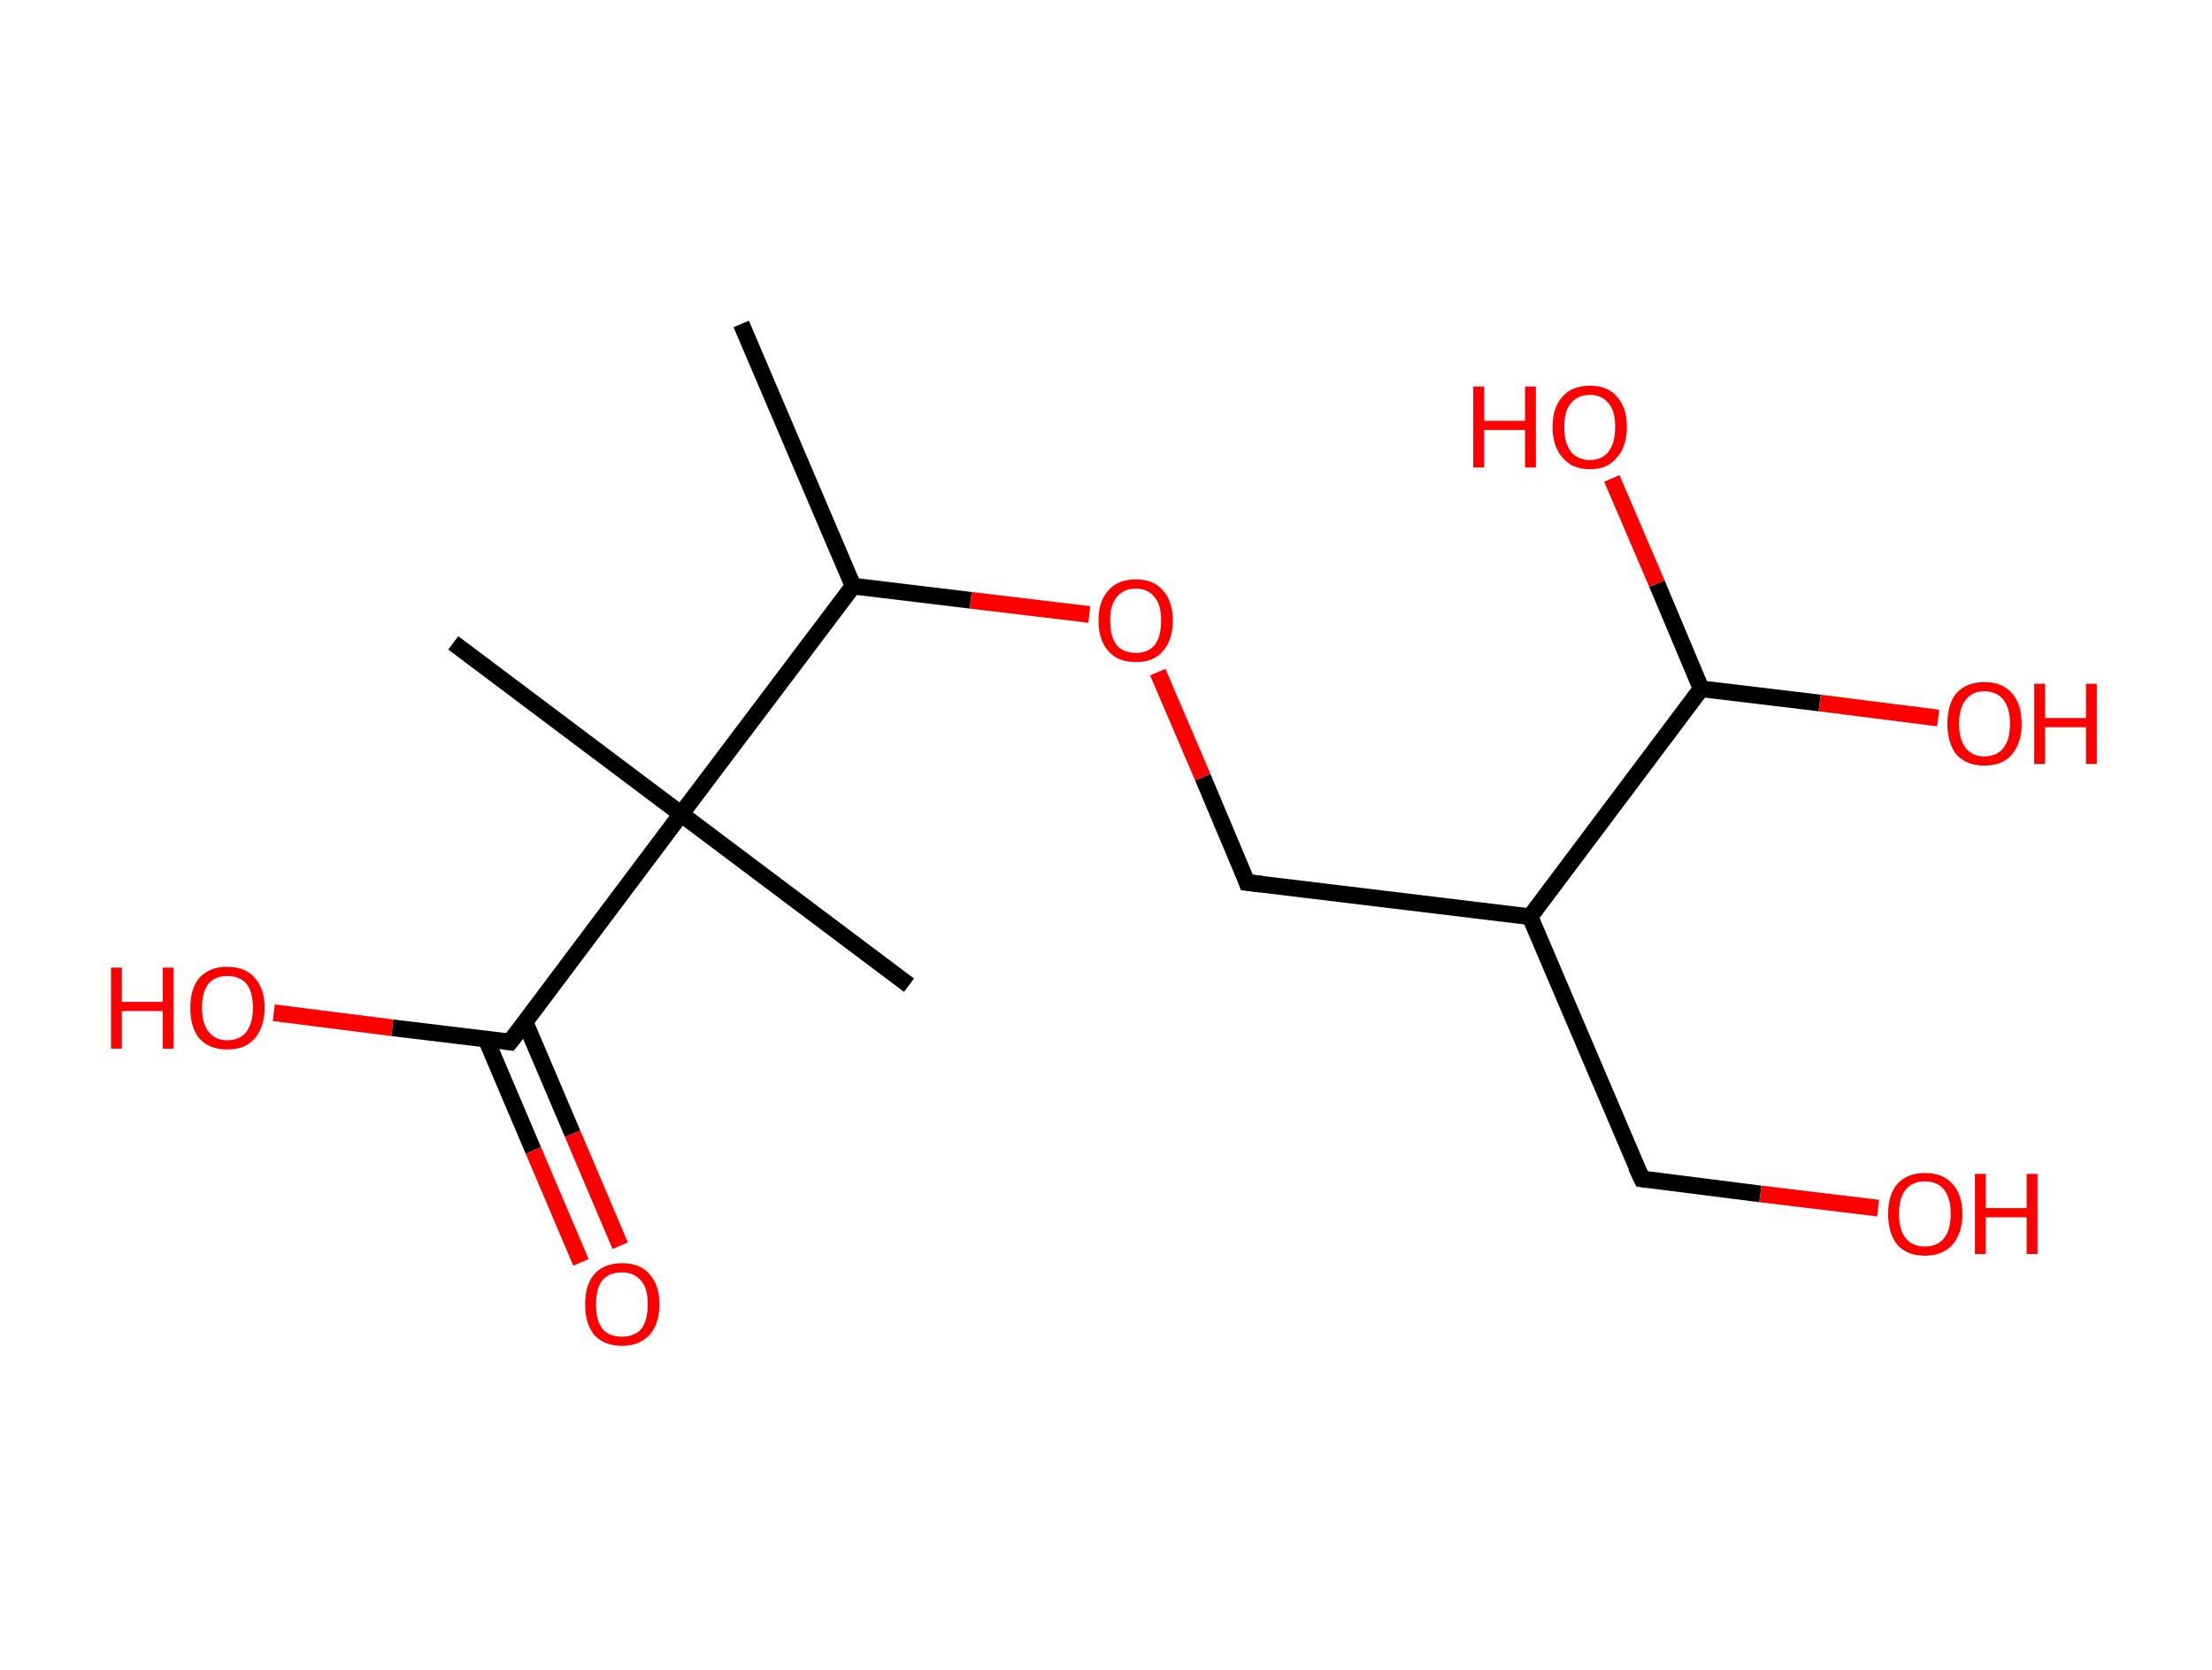 <?xml version='1.0' encoding='ASCII' standalone='yes'?>
<svg xmlns="http://www.w3.org/2000/svg" xmlns:rdkit="http://www.rdkit.org/xml" xmlns:xlink="http://www.w3.org/1999/xlink" version="1.1" baseProfile="full" xml:space="preserve" width="265px" height="200px" viewBox="0 0 265 200">
<!-- END OF HEADER -->
<rect style="opacity:1.0;fill:#FFFFFF;stroke:none" width="265.0" height="200.0" x="0.0" y="0.0"> </rect>
<path class="bond-0 atom-0 atom-1" d="M 88.8,38.8 L 102.2,70.2" style="fill:none;fill-rule:evenodd;stroke:#000000;stroke-width:2.0px;stroke-linecap:butt;stroke-linejoin:miter;stroke-opacity:1"/>
<path class="bond-1 atom-1 atom-2" d="M 102.2,70.2 L 116.3,71.9" style="fill:none;fill-rule:evenodd;stroke:#000000;stroke-width:2.0px;stroke-linecap:butt;stroke-linejoin:miter;stroke-opacity:1"/>
<path class="bond-1 atom-1 atom-2" d="M 116.3,71.9 L 130.5,73.6" style="fill:none;fill-rule:evenodd;stroke:#FF0000;stroke-width:2.0px;stroke-linecap:butt;stroke-linejoin:miter;stroke-opacity:1"/>
<path class="bond-2 atom-2 atom-3" d="M 138.7,80.5 L 144.1,93.1" style="fill:none;fill-rule:evenodd;stroke:#FF0000;stroke-width:2.0px;stroke-linecap:butt;stroke-linejoin:miter;stroke-opacity:1"/>
<path class="bond-2 atom-2 atom-3" d="M 144.1,93.1 L 149.4,105.7" style="fill:none;fill-rule:evenodd;stroke:#000000;stroke-width:2.0px;stroke-linecap:butt;stroke-linejoin:miter;stroke-opacity:1"/>
<path class="bond-3 atom-3 atom-4" d="M 149.4,105.7 L 183.3,109.8" style="fill:none;fill-rule:evenodd;stroke:#000000;stroke-width:2.0px;stroke-linecap:butt;stroke-linejoin:miter;stroke-opacity:1"/>
<path class="bond-4 atom-4 atom-5" d="M 183.3,109.8 L 196.7,141.2" style="fill:none;fill-rule:evenodd;stroke:#000000;stroke-width:2.0px;stroke-linecap:butt;stroke-linejoin:miter;stroke-opacity:1"/>
<path class="bond-5 atom-5 atom-6" d="M 196.7,141.2 L 210.9,143.0" style="fill:none;fill-rule:evenodd;stroke:#000000;stroke-width:2.0px;stroke-linecap:butt;stroke-linejoin:miter;stroke-opacity:1"/>
<path class="bond-5 atom-5 atom-6" d="M 210.9,143.0 L 225.0,144.7" style="fill:none;fill-rule:evenodd;stroke:#FF0000;stroke-width:2.0px;stroke-linecap:butt;stroke-linejoin:miter;stroke-opacity:1"/>
<path class="bond-6 atom-4 atom-7" d="M 183.3,109.8 L 203.8,82.5" style="fill:none;fill-rule:evenodd;stroke:#000000;stroke-width:2.0px;stroke-linecap:butt;stroke-linejoin:miter;stroke-opacity:1"/>
<path class="bond-7 atom-7 atom-8" d="M 203.8,82.5 L 218.0,84.2" style="fill:none;fill-rule:evenodd;stroke:#000000;stroke-width:2.0px;stroke-linecap:butt;stroke-linejoin:miter;stroke-opacity:1"/>
<path class="bond-7 atom-7 atom-8" d="M 218.0,84.2 L 232.2,86.0" style="fill:none;fill-rule:evenodd;stroke:#FF0000;stroke-width:2.0px;stroke-linecap:butt;stroke-linejoin:miter;stroke-opacity:1"/>
<path class="bond-8 atom-7 atom-9" d="M 203.8,82.5 L 198.5,69.9" style="fill:none;fill-rule:evenodd;stroke:#000000;stroke-width:2.0px;stroke-linecap:butt;stroke-linejoin:miter;stroke-opacity:1"/>
<path class="bond-8 atom-7 atom-9" d="M 198.5,69.9 L 193.1,57.3" style="fill:none;fill-rule:evenodd;stroke:#FF0000;stroke-width:2.0px;stroke-linecap:butt;stroke-linejoin:miter;stroke-opacity:1"/>
<path class="bond-9 atom-1 atom-10" d="M 102.2,70.2 L 81.6,97.5" style="fill:none;fill-rule:evenodd;stroke:#000000;stroke-width:2.0px;stroke-linecap:butt;stroke-linejoin:miter;stroke-opacity:1"/>
<path class="bond-10 atom-10 atom-11" d="M 81.6,97.5 L 54.3,77.0" style="fill:none;fill-rule:evenodd;stroke:#000000;stroke-width:2.0px;stroke-linecap:butt;stroke-linejoin:miter;stroke-opacity:1"/>
<path class="bond-11 atom-10 atom-12" d="M 81.6,97.5 L 108.9,118.0" style="fill:none;fill-rule:evenodd;stroke:#000000;stroke-width:2.0px;stroke-linecap:butt;stroke-linejoin:miter;stroke-opacity:1"/>
<path class="bond-12 atom-10 atom-13" d="M 81.6,97.5 L 61.1,124.8" style="fill:none;fill-rule:evenodd;stroke:#000000;stroke-width:2.0px;stroke-linecap:butt;stroke-linejoin:miter;stroke-opacity:1"/>
<path class="bond-13 atom-13 atom-14" d="M 58.2,124.4 L 63.9,137.8" style="fill:none;fill-rule:evenodd;stroke:#000000;stroke-width:2.0px;stroke-linecap:butt;stroke-linejoin:miter;stroke-opacity:1"/>
<path class="bond-13 atom-13 atom-14" d="M 63.9,137.8 L 69.6,151.2" style="fill:none;fill-rule:evenodd;stroke:#FF0000;stroke-width:2.0px;stroke-linecap:butt;stroke-linejoin:miter;stroke-opacity:1"/>
<path class="bond-13 atom-13 atom-14" d="M 62.9,122.4 L 68.6,135.8" style="fill:none;fill-rule:evenodd;stroke:#000000;stroke-width:2.0px;stroke-linecap:butt;stroke-linejoin:miter;stroke-opacity:1"/>
<path class="bond-13 atom-13 atom-14" d="M 68.6,135.8 L 74.3,149.2" style="fill:none;fill-rule:evenodd;stroke:#FF0000;stroke-width:2.0px;stroke-linecap:butt;stroke-linejoin:miter;stroke-opacity:1"/>
<path class="bond-14 atom-13 atom-15" d="M 61.1,124.8 L 47.0,123.1" style="fill:none;fill-rule:evenodd;stroke:#000000;stroke-width:2.0px;stroke-linecap:butt;stroke-linejoin:miter;stroke-opacity:1"/>
<path class="bond-14 atom-13 atom-15" d="M 47.0,123.1 L 32.8,121.3" style="fill:none;fill-rule:evenodd;stroke:#FF0000;stroke-width:2.0px;stroke-linecap:butt;stroke-linejoin:miter;stroke-opacity:1"/>
<path d="M 149.2,105.1 L 149.4,105.7 L 151.1,105.9" style="fill:none;stroke:#000000;stroke-width:2.0px;stroke-linecap:butt;stroke-linejoin:miter;stroke-opacity:1;"/>
<path d="M 196.0,139.7 L 196.7,141.2 L 197.4,141.3" style="fill:none;stroke:#000000;stroke-width:2.0px;stroke-linecap:butt;stroke-linejoin:miter;stroke-opacity:1;"/>
<path d="M 62.2,123.4 L 61.1,124.8 L 60.4,124.7" style="fill:none;stroke:#000000;stroke-width:2.0px;stroke-linecap:butt;stroke-linejoin:miter;stroke-opacity:1;"/>
<path class="atom-2" d="M 131.6 74.3 Q 131.6 72.0, 132.8 70.7 Q 133.9 69.4, 136.1 69.4 Q 138.2 69.4, 139.3 70.7 Q 140.5 72.0, 140.5 74.3 Q 140.5 76.7, 139.3 78.0 Q 138.2 79.3, 136.1 79.3 Q 133.9 79.3, 132.8 78.0 Q 131.6 76.7, 131.6 74.3 M 136.1 78.2 Q 137.5 78.2, 138.3 77.3 Q 139.1 76.3, 139.1 74.3 Q 139.1 72.4, 138.3 71.5 Q 137.5 70.5, 136.1 70.5 Q 134.6 70.5, 133.8 71.5 Q 133.0 72.4, 133.0 74.3 Q 133.0 76.3, 133.8 77.3 Q 134.6 78.2, 136.1 78.2 " fill="#FF0000"/>
<path class="atom-6" d="M 226.2 145.4 Q 226.2 143.1, 227.3 141.8 Q 228.5 140.5, 230.6 140.5 Q 232.8 140.5, 233.9 141.8 Q 235.1 143.1, 235.1 145.4 Q 235.1 147.7, 233.9 149.1 Q 232.7 150.4, 230.6 150.4 Q 228.5 150.4, 227.3 149.1 Q 226.2 147.7, 226.2 145.4 M 230.6 149.3 Q 232.1 149.3, 232.9 148.3 Q 233.7 147.3, 233.7 145.4 Q 233.7 143.5, 232.9 142.5 Q 232.1 141.5, 230.6 141.5 Q 229.1 141.5, 228.3 142.5 Q 227.5 143.5, 227.5 145.4 Q 227.5 147.3, 228.3 148.3 Q 229.1 149.3, 230.6 149.3 " fill="#FF0000"/>
<path class="atom-6" d="M 236.6 140.6 L 237.9 140.6 L 237.9 144.7 L 242.8 144.7 L 242.8 140.6 L 244.1 140.6 L 244.1 150.2 L 242.8 150.2 L 242.8 145.8 L 237.9 145.8 L 237.9 150.2 L 236.6 150.2 L 236.6 140.6 " fill="#FF0000"/>
<path class="atom-8" d="M 233.3 86.7 Q 233.3 84.3, 234.4 83.0 Q 235.6 81.7, 237.7 81.7 Q 239.9 81.7, 241.0 83.0 Q 242.2 84.3, 242.2 86.7 Q 242.2 89.0, 241.0 90.4 Q 239.9 91.7, 237.7 91.7 Q 235.6 91.7, 234.4 90.4 Q 233.3 89.0, 233.3 86.7 M 237.7 90.6 Q 239.2 90.6, 240.0 89.6 Q 240.8 88.6, 240.8 86.7 Q 240.8 84.8, 240.0 83.8 Q 239.2 82.8, 237.7 82.8 Q 236.3 82.8, 235.5 83.8 Q 234.7 84.8, 234.7 86.7 Q 234.7 88.6, 235.5 89.6 Q 236.3 90.6, 237.7 90.6 " fill="#FF0000"/>
<path class="atom-8" d="M 243.7 81.9 L 245.0 81.9 L 245.0 86.0 L 249.9 86.0 L 249.9 81.9 L 251.2 81.9 L 251.2 91.5 L 249.9 91.5 L 249.9 87.1 L 245.0 87.1 L 245.0 91.5 L 243.7 91.5 L 243.7 81.9 " fill="#FF0000"/>
<path class="atom-9" d="M 176.5 46.3 L 177.8 46.3 L 177.8 50.4 L 182.7 50.4 L 182.7 46.3 L 184.0 46.3 L 184.0 56.0 L 182.7 56.0 L 182.7 51.5 L 177.8 51.5 L 177.8 56.0 L 176.5 56.0 L 176.5 46.3 " fill="#FF0000"/>
<path class="atom-9" d="M 186.0 51.1 Q 186.0 48.8, 187.2 47.5 Q 188.3 46.2, 190.5 46.2 Q 192.6 46.2, 193.7 47.5 Q 194.9 48.8, 194.9 51.1 Q 194.9 53.5, 193.7 54.8 Q 192.6 56.2, 190.5 56.2 Q 188.3 56.2, 187.2 54.8 Q 186.0 53.5, 186.0 51.1 M 190.5 55.1 Q 191.9 55.1, 192.7 54.1 Q 193.5 53.1, 193.5 51.1 Q 193.5 49.2, 192.7 48.3 Q 191.9 47.3, 190.5 47.3 Q 189.0 47.3, 188.2 48.3 Q 187.4 49.2, 187.4 51.1 Q 187.4 53.1, 188.2 54.1 Q 189.0 55.1, 190.5 55.1 " fill="#FF0000"/>
<path class="atom-14" d="M 70.1 156.2 Q 70.1 153.9, 71.2 152.6 Q 72.4 151.3, 74.5 151.3 Q 76.7 151.3, 77.8 152.6 Q 79.0 153.9, 79.0 156.2 Q 79.0 158.6, 77.8 159.9 Q 76.6 161.2, 74.5 161.2 Q 72.4 161.2, 71.2 159.9 Q 70.1 158.6, 70.1 156.2 M 74.5 160.1 Q 76.0 160.1, 76.8 159.2 Q 77.6 158.2, 77.6 156.2 Q 77.6 154.3, 76.8 153.4 Q 76.0 152.4, 74.5 152.4 Q 73.0 152.4, 72.2 153.3 Q 71.4 154.3, 71.4 156.2 Q 71.4 158.2, 72.2 159.2 Q 73.0 160.1, 74.5 160.1 " fill="#FF0000"/>
<path class="atom-15" d="M 13.3 115.9 L 14.6 115.9 L 14.6 120.0 L 19.5 120.0 L 19.5 115.9 L 20.8 115.9 L 20.8 125.6 L 19.5 125.6 L 19.5 121.1 L 14.6 121.1 L 14.6 125.6 L 13.3 125.6 L 13.3 115.9 " fill="#FF0000"/>
<path class="atom-15" d="M 22.8 120.7 Q 22.8 118.4, 23.9 117.1 Q 25.1 115.8, 27.2 115.8 Q 29.4 115.8, 30.5 117.1 Q 31.7 118.4, 31.7 120.7 Q 31.7 123.0, 30.5 124.4 Q 29.4 125.7, 27.2 125.7 Q 25.1 125.7, 23.9 124.4 Q 22.8 123.1, 22.8 120.7 M 27.2 124.6 Q 28.7 124.6, 29.5 123.6 Q 30.3 122.6, 30.3 120.7 Q 30.3 118.8, 29.5 117.8 Q 28.7 116.9, 27.2 116.9 Q 25.8 116.9, 25.0 117.8 Q 24.2 118.8, 24.2 120.7 Q 24.2 122.6, 25.0 123.6 Q 25.8 124.6, 27.2 124.6 " fill="#FF0000"/>
</svg>
